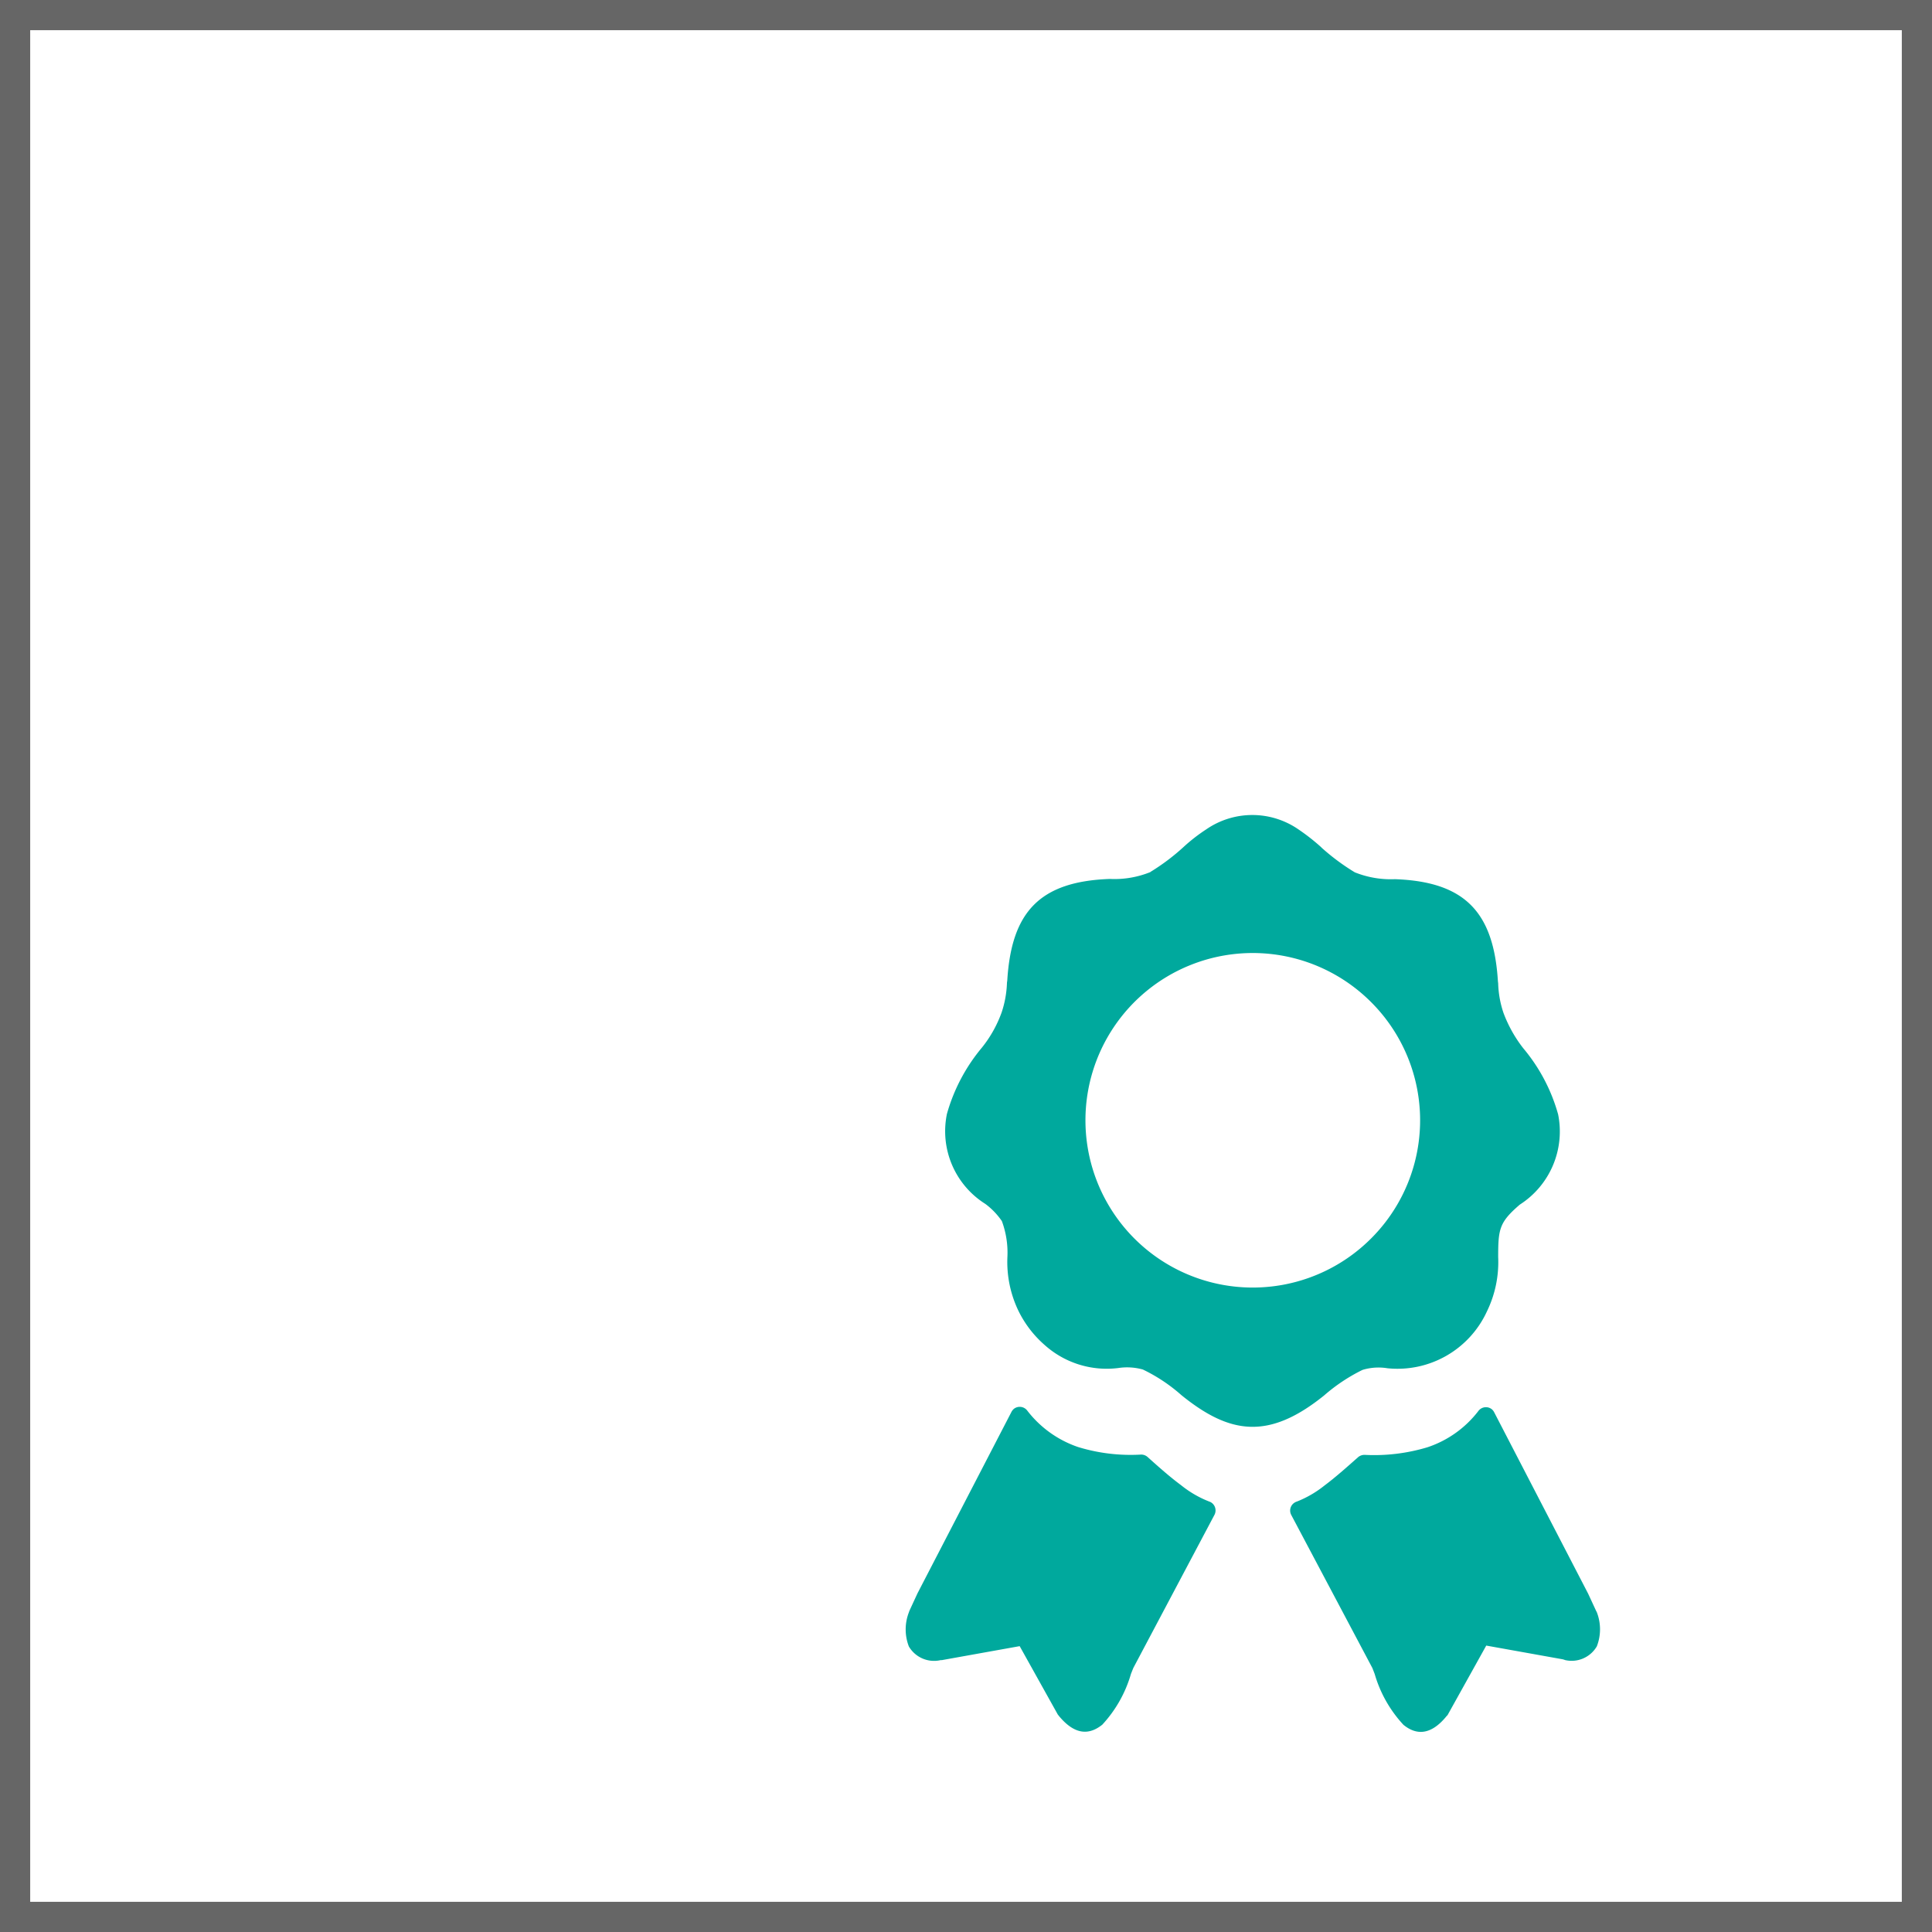 <svg id="b8c543b2-4a43-4e92-a67d-0b1e77011eb6" data-name="Layer 1" xmlns="http://www.w3.org/2000/svg" width="64" height="64" viewBox="0 0 64 64"><rect x="0" y="0" width="64" height="64" fill="#333333" stroke="none"/><defs><style>.f2aeefe3-daee-4b5c-a0aa-09efe1b47b2e{fill:#fff;}.bf98b4c8-f5b8-440b-8744-62f6c663883c{fill:#666;}.aeaf5e80-49b0-4896-9274-78a71d49b453{fill:#00a99d;}</style></defs><rect class="f2aeefe3-daee-4b5c-a0aa-09efe1b47b2e" x="0.5" y="0.5" width="63" height="63"/><path class="bf98b4c8-f5b8-440b-8744-62f6c663883c" d="M63,1V63H1V1H63m1-1H0V64H64V0Z"/><path class="aeaf5e80-49b0-4896-9274-78a71d49b453" d="M52.878,53.373l-.269-.581-3.108-6a.33.33,0,0,0-.083-.109.313.313,0,0,0-.446.059,3.521,3.521,0,0,1-1.684,1.2,6.1,6.1,0,0,1-2.063.253.326.326,0,0,0-.245.084c-.379.336-.749.665-1.1.927a3.536,3.536,0,0,1-.927.538.131.131,0,0,0-.041.017.31.31,0,0,0-.135.429l2.686,5.068.075.194a4.175,4.175,0,0,0,.952,1.684c.421.345.909.361,1.44-.3a.089.089,0,0,0,.034-.042l1.27-2.282,2.535.455h0a.564.564,0,0,1,.076.025.966.966,0,0,0,1.052-.455,1.56,1.56,0,0,0,0-1.129A.12.12,0,0,0,52.878,53.373Z"/><path class="aeaf5e80-49b0-4896-9274-78a71d49b453" d="M40.09,49.753l-.042-.016a3.505,3.505,0,0,1-.926-.54c-.354-.261-.725-.589-1.1-.926a.318.318,0,0,0-.245-.085,5.94,5.94,0,0,1-2.063-.251,3.575,3.575,0,0,1-1.683-1.205.313.313,0,0,0-.447-.058.344.344,0,0,0-.083.109l-3.108,6-.268.58-.018.052a1.566,1.566,0,0,0,0,1.128.968.968,0,0,0,1.053.453.26.26,0,0,0,.083-.008l2.535-.455,1.263,2.265c.009.017.025.025.033.042.54.657,1.02.632,1.441.294a4.183,4.183,0,0,0,.95-1.684l.077-.193,2.685-5.067A.314.314,0,0,0,40.09,49.753Z"/><path class="aeaf5e80-49b0-4896-9274-78a71d49b453" d="M50.461,34.726a4.4,4.4,0,0,1-.656-1.172,3.33,3.33,0,0,1-.176-.976L49.62,32.5c-.141-2.261-1.072-3.294-3.41-3.376a3.212,3.212,0,0,1-1.33-.227,7.284,7.284,0,0,1-1.1-.816l-.016-.018a6.865,6.865,0,0,0-.741-.581h0a2.688,2.688,0,0,0-3.065-.008,5.714,5.714,0,0,0-.757.589,7.106,7.106,0,0,1-1.086.817l-.008.009a3.166,3.166,0,0,1-1.34.227c-2.331.082-3.262,1.1-3.4,3.367l-.01.068a3.428,3.428,0,0,1-.176.985,4.038,4.038,0,0,1-.656,1.17A5.922,5.922,0,0,0,31.368,36.9a2.843,2.843,0,0,0,1.271,2.98,2.372,2.372,0,0,1,.539.556l.008.009a3,3,0,0,1,.186,1.186,3.731,3.731,0,0,0,.369,1.8,3.593,3.593,0,0,0,.86,1.12,3.078,3.078,0,0,0,2.44.767,1.95,1.95,0,0,1,.818.049,5.534,5.534,0,0,1,1.279.851c1.607,1.3,2.891,1.486,4.724.009a5.848,5.848,0,0,1,1.262-.842l.026-.01a1.831,1.831,0,0,1,.816-.049,3.261,3.261,0,0,0,3.284-1.87l.008-.017a3.732,3.732,0,0,0,.371-1.8c0-.926.038-1.151.716-1.734a2.877,2.877,0,0,0,1.27-2.989A5.831,5.831,0,0,0,50.461,34.726Zm-5.042,6.3a5.541,5.541,0,1,1,0-7.83h0a5.531,5.531,0,0,1,0,7.83Z"/></svg>